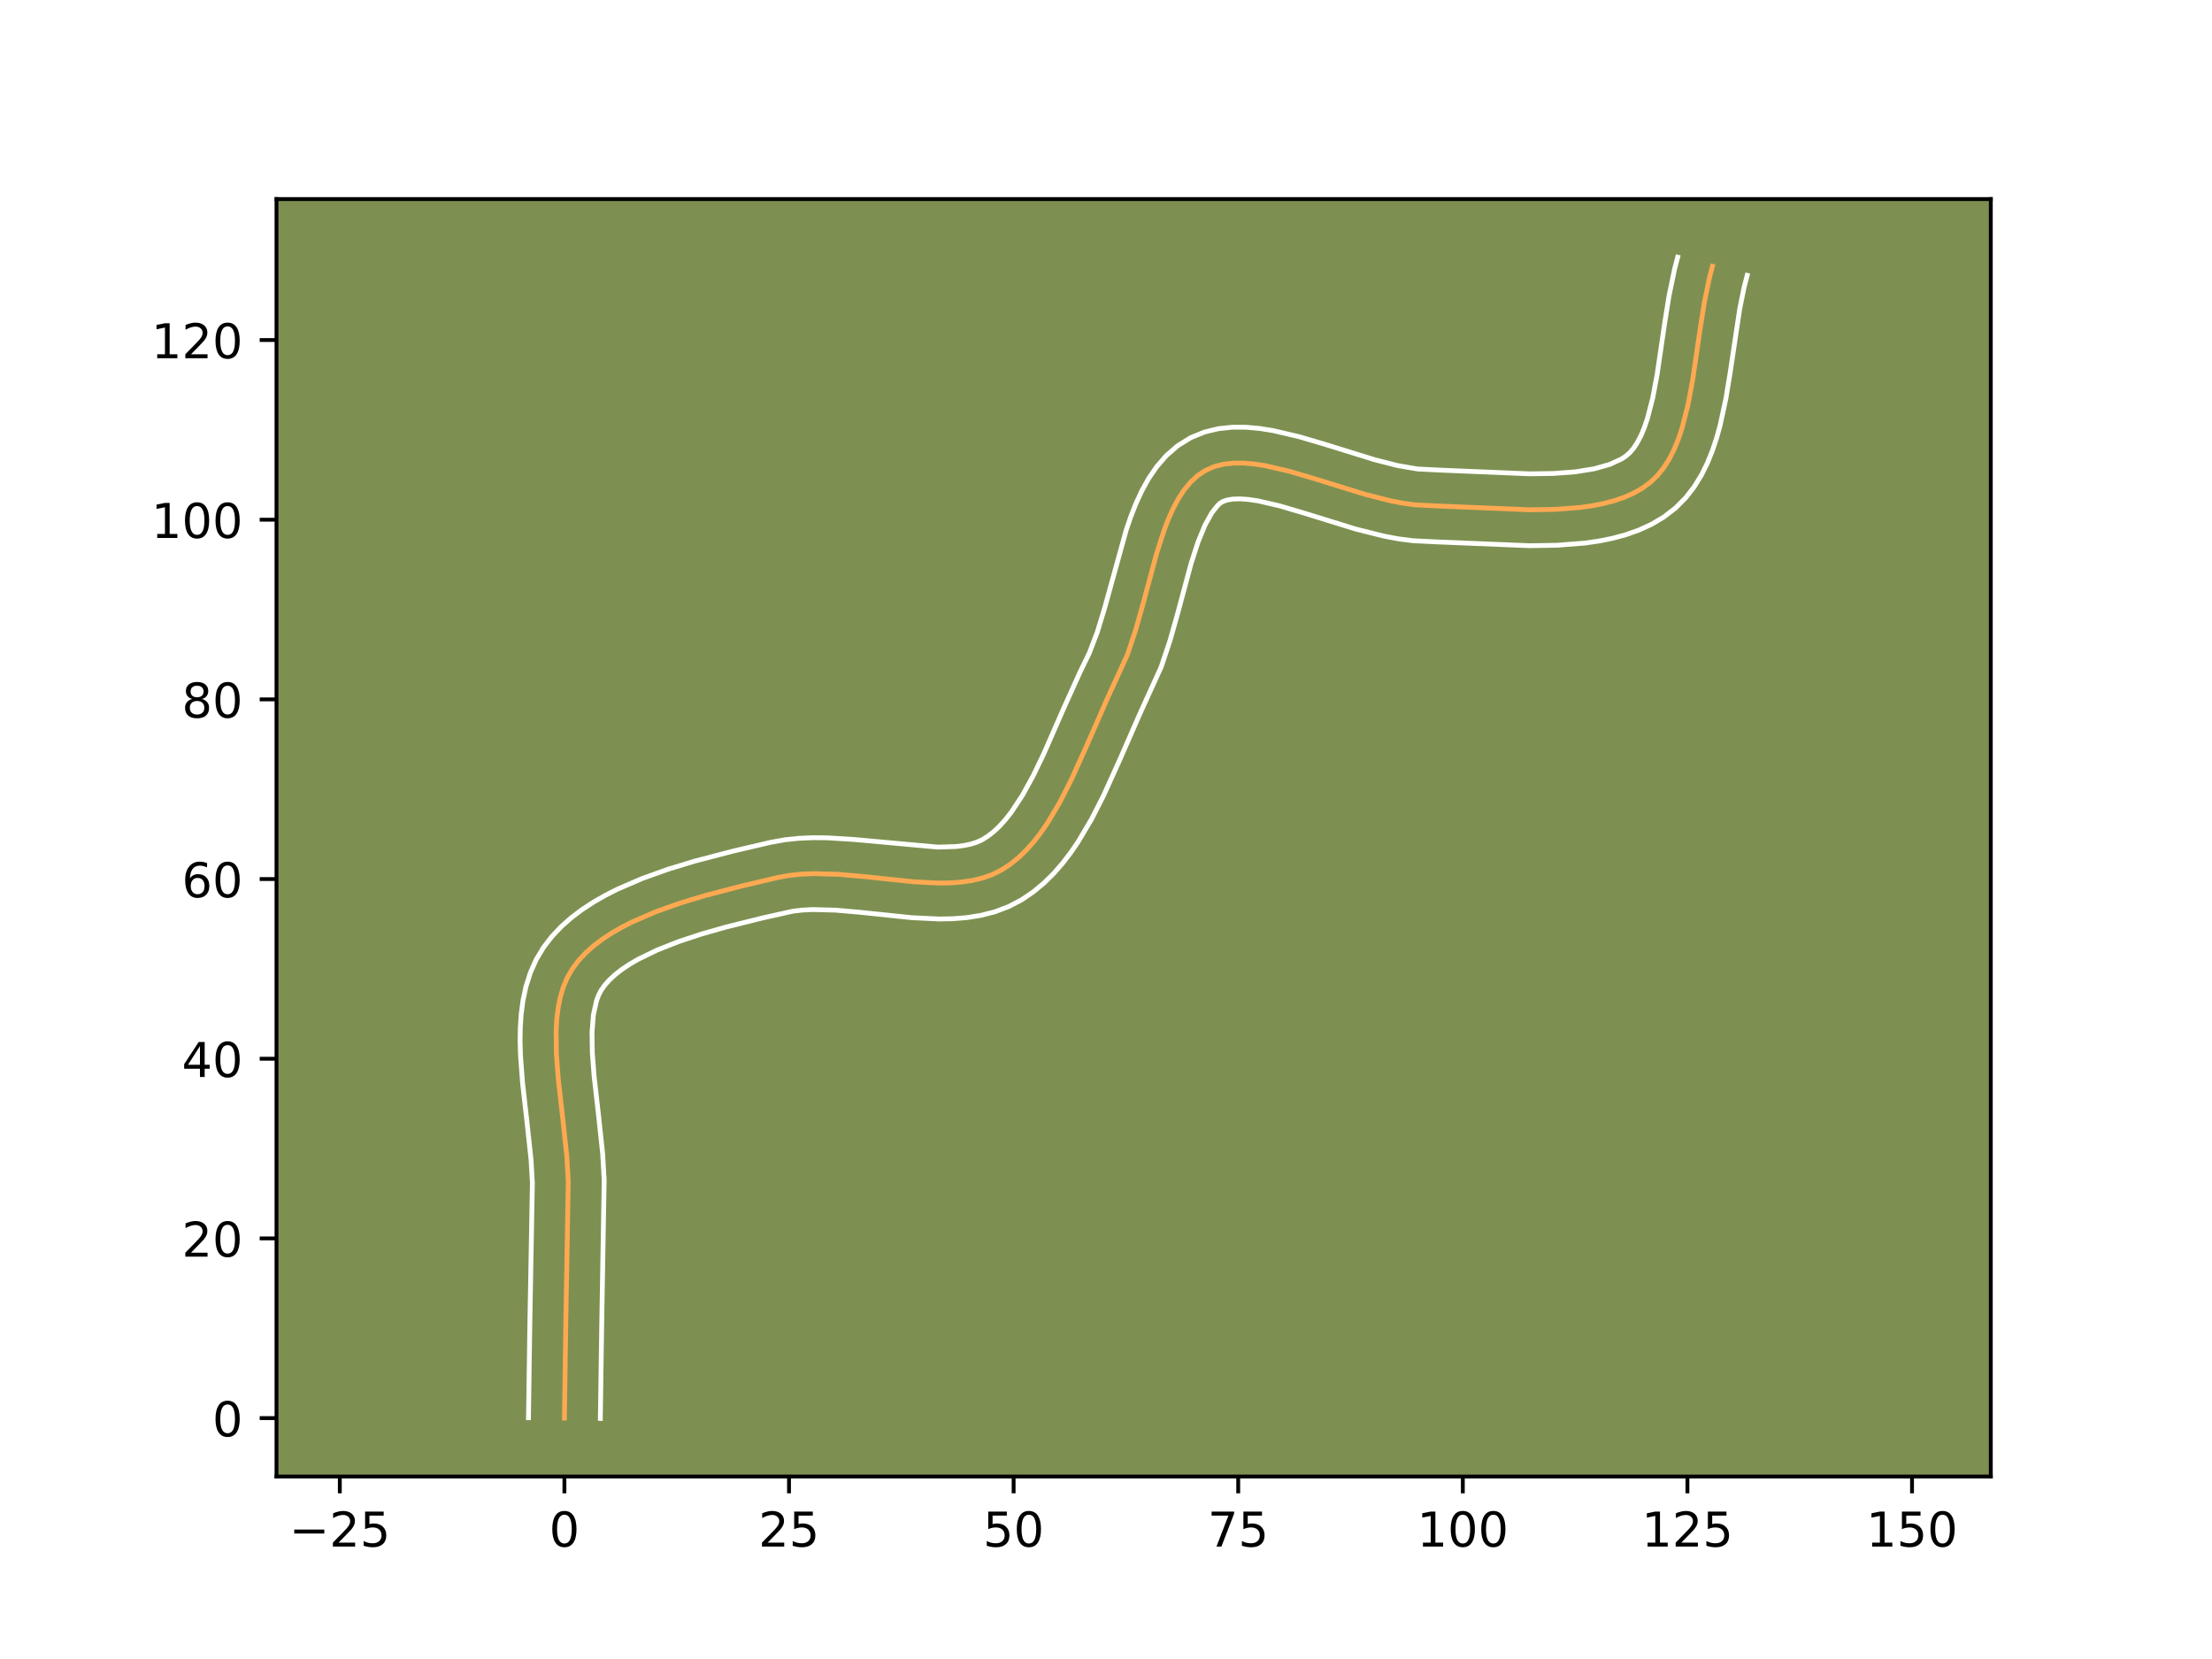 <?xml version="1.0" encoding="utf-8" standalone="no"?>
<!DOCTYPE svg PUBLIC "-//W3C//DTD SVG 1.1//EN"
  "http://www.w3.org/Graphics/SVG/1.1/DTD/svg11.dtd">
<!-- Created with matplotlib (https://matplotlib.org/) -->
<svg height="345.6pt" version="1.1" viewBox="0 0 460.8 345.6" width="460.8pt" xmlns="http://www.w3.org/2000/svg" xmlns:xlink="http://www.w3.org/1999/xlink">
 <defs>
  <style type="text/css">*{stroke-linecap:butt;stroke-linejoin:round;}</style>
 </defs>
 <g id="figure_1">
  <g id="patch_1">
   <path d="M 0 345.6 
L 460.8 345.6 
L 460.8 0 
L 0 0 
z
" style="fill:#ffffff;"/>
  </g>
  <g id="axes_1">
   <g id="patch_2">
    <path d="M 57.6 307.584 
L 414.72 307.584 
L 414.72 41.472 
L 57.6 41.472 
z
" style="fill:#7d9051;"/>
   </g>
   <g id="matplotlib.axis_1">
    <g id="xtick_1">
     <g id="line2d_1">
      <defs>
       <path d="M 0 0 
L 0 3.5 
" id="m121b66deee" style="stroke:#000000;stroke-width:0.8;"/>
      </defs>
      <g>
       <use style="stroke:#000000;stroke-width:0.8;" x="70.789" xlink:href="#m121b66deee" y="307.584"/>
      </g>
     </g>
     <g id="text_1">
      <!-- −25 -->
      <g transform="translate(60.237 322.182)scale(0.1 -0.1)">
       <defs>
        <path d="M 10.594 35.5 
L 73.188 35.5 
L 73.188 27.203 
L 10.594 27.203 
z
" id="DejaVuSans-8722"/>
        <path d="M 19.188 8.297 
L 53.609 8.297 
L 53.609 0 
L 7.328 0 
L 7.328 8.297 
Q 12.938 14.109 22.625 23.891 
Q 32.328 33.688 34.812 36.531 
Q 39.547 41.844 41.422 45.531 
Q 43.312 49.219 43.312 52.781 
Q 43.312 58.594 39.234 62.25 
Q 35.156 65.922 28.609 65.922 
Q 23.969 65.922 18.812 64.312 
Q 13.672 62.703 7.812 59.422 
L 7.812 69.391 
Q 13.766 71.781 18.938 73 
Q 24.125 74.219 28.422 74.219 
Q 39.75 74.219 46.484 68.547 
Q 53.219 62.891 53.219 53.422 
Q 53.219 48.922 51.531 44.891 
Q 49.859 40.875 45.406 35.406 
Q 44.188 33.984 37.641 27.219 
Q 31.109 20.453 19.188 8.297 
z
" id="DejaVuSans-50"/>
        <path d="M 10.797 72.906 
L 49.516 72.906 
L 49.516 64.594 
L 19.828 64.594 
L 19.828 46.734 
Q 21.969 47.469 24.109 47.828 
Q 26.266 48.188 28.422 48.188 
Q 40.625 48.188 47.75 41.5 
Q 54.891 34.812 54.891 23.391 
Q 54.891 11.625 47.562 5.094 
Q 40.234 -1.422 26.906 -1.422 
Q 22.312 -1.422 17.547 -0.641 
Q 12.797 0.141 7.719 1.703 
L 7.719 11.625 
Q 12.109 9.234 16.797 8.062 
Q 21.484 6.891 26.703 6.891 
Q 35.156 6.891 40.078 11.328 
Q 45.016 15.766 45.016 23.391 
Q 45.016 31 40.078 35.438 
Q 35.156 39.891 26.703 39.891 
Q 22.75 39.891 18.812 39.016 
Q 14.891 38.141 10.797 36.281 
z
" id="DejaVuSans-53"/>
       </defs>
       <use xlink:href="#DejaVuSans-8722"/>
       <use x="83.789" xlink:href="#DejaVuSans-50"/>
       <use x="147.412" xlink:href="#DejaVuSans-53"/>
      </g>
     </g>
    </g>
    <g id="xtick_2">
     <g id="line2d_2">
      <g>
       <use style="stroke:#000000;stroke-width:0.8;" x="117.578" xlink:href="#m121b66deee" y="307.584"/>
      </g>
     </g>
     <g id="text_2">
      <!-- 0 -->
      <g transform="translate(114.396 322.182)scale(0.1 -0.1)">
       <defs>
        <path d="M 31.781 66.406 
Q 24.172 66.406 20.328 58.906 
Q 16.5 51.422 16.5 36.375 
Q 16.5 21.391 20.328 13.891 
Q 24.172 6.391 31.781 6.391 
Q 39.453 6.391 43.281 13.891 
Q 47.125 21.391 47.125 36.375 
Q 47.125 51.422 43.281 58.906 
Q 39.453 66.406 31.781 66.406 
z
M 31.781 74.219 
Q 44.047 74.219 50.516 64.516 
Q 56.984 54.828 56.984 36.375 
Q 56.984 17.969 50.516 8.266 
Q 44.047 -1.422 31.781 -1.422 
Q 19.531 -1.422 13.062 8.266 
Q 6.594 17.969 6.594 36.375 
Q 6.594 54.828 13.062 64.516 
Q 19.531 74.219 31.781 74.219 
z
" id="DejaVuSans-48"/>
       </defs>
       <use xlink:href="#DejaVuSans-48"/>
      </g>
     </g>
    </g>
    <g id="xtick_3">
     <g id="line2d_3">
      <g>
       <use style="stroke:#000000;stroke-width:0.8;" x="164.366" xlink:href="#m121b66deee" y="307.584"/>
      </g>
     </g>
     <g id="text_3">
      <!-- 25 -->
      <g transform="translate(158.004 322.182)scale(0.1 -0.1)">
       <use xlink:href="#DejaVuSans-50"/>
       <use x="63.623" xlink:href="#DejaVuSans-53"/>
      </g>
     </g>
    </g>
    <g id="xtick_4">
     <g id="line2d_4">
      <g>
       <use style="stroke:#000000;stroke-width:0.8;" x="211.155" xlink:href="#m121b66deee" y="307.584"/>
      </g>
     </g>
     <g id="text_4">
      <!-- 50 -->
      <g transform="translate(204.792 322.182)scale(0.1 -0.1)">
       <use xlink:href="#DejaVuSans-53"/>
       <use x="63.623" xlink:href="#DejaVuSans-48"/>
      </g>
     </g>
    </g>
    <g id="xtick_5">
     <g id="line2d_5">
      <g>
       <use style="stroke:#000000;stroke-width:0.8;" x="257.943" xlink:href="#m121b66deee" y="307.584"/>
      </g>
     </g>
     <g id="text_5">
      <!-- 75 -->
      <g transform="translate(251.581 322.182)scale(0.1 -0.1)">
       <defs>
        <path d="M 8.203 72.906 
L 55.078 72.906 
L 55.078 68.703 
L 28.609 0 
L 18.312 0 
L 43.219 64.594 
L 8.203 64.594 
z
" id="DejaVuSans-55"/>
       </defs>
       <use xlink:href="#DejaVuSans-55"/>
       <use x="63.623" xlink:href="#DejaVuSans-53"/>
      </g>
     </g>
    </g>
    <g id="xtick_6">
     <g id="line2d_6">
      <g>
       <use style="stroke:#000000;stroke-width:0.8;" x="304.732" xlink:href="#m121b66deee" y="307.584"/>
      </g>
     </g>
     <g id="text_6">
      <!-- 100 -->
      <g transform="translate(295.188 322.182)scale(0.1 -0.1)">
       <defs>
        <path d="M 12.406 8.297 
L 28.516 8.297 
L 28.516 63.922 
L 10.984 60.406 
L 10.984 69.391 
L 28.422 72.906 
L 38.281 72.906 
L 38.281 8.297 
L 54.391 8.297 
L 54.391 0 
L 12.406 0 
z
" id="DejaVuSans-49"/>
       </defs>
       <use xlink:href="#DejaVuSans-49"/>
       <use x="63.623" xlink:href="#DejaVuSans-48"/>
       <use x="127.246" xlink:href="#DejaVuSans-48"/>
      </g>
     </g>
    </g>
    <g id="xtick_7">
     <g id="line2d_7">
      <g>
       <use style="stroke:#000000;stroke-width:0.8;" x="351.521" xlink:href="#m121b66deee" y="307.584"/>
      </g>
     </g>
     <g id="text_7">
      <!-- 125 -->
      <g transform="translate(341.977 322.182)scale(0.1 -0.1)">
       <use xlink:href="#DejaVuSans-49"/>
       <use x="63.623" xlink:href="#DejaVuSans-50"/>
       <use x="127.246" xlink:href="#DejaVuSans-53"/>
      </g>
     </g>
    </g>
    <g id="xtick_8">
     <g id="line2d_8">
      <g>
       <use style="stroke:#000000;stroke-width:0.8;" x="398.309" xlink:href="#m121b66deee" y="307.584"/>
      </g>
     </g>
     <g id="text_8">
      <!-- 150 -->
      <g transform="translate(388.765 322.182)scale(0.1 -0.1)">
       <use xlink:href="#DejaVuSans-49"/>
       <use x="63.623" xlink:href="#DejaVuSans-53"/>
       <use x="127.246" xlink:href="#DejaVuSans-48"/>
      </g>
     </g>
    </g>
   </g>
   <g id="matplotlib.axis_2">
    <g id="ytick_1">
     <g id="line2d_9">
      <defs>
       <path d="M 0 0 
L -3.5 0 
" id="m445c10acc6" style="stroke:#000000;stroke-width:0.8;"/>
      </defs>
      <g>
       <use style="stroke:#000000;stroke-width:0.8;" x="57.6" xlink:href="#m445c10acc6" y="295.416"/>
      </g>
     </g>
     <g id="text_9">
      <!-- 0 -->
      <g transform="translate(44.237 299.215)scale(0.1 -0.1)">
       <use xlink:href="#DejaVuSans-48"/>
      </g>
     </g>
    </g>
    <g id="ytick_2">
     <g id="line2d_10">
      <g>
       <use style="stroke:#000000;stroke-width:0.8;" x="57.6" xlink:href="#m445c10acc6" y="257.985"/>
      </g>
     </g>
     <g id="text_10">
      <!-- 20 -->
      <g transform="translate(37.875 261.784)scale(0.1 -0.1)">
       <use xlink:href="#DejaVuSans-50"/>
       <use x="63.623" xlink:href="#DejaVuSans-48"/>
      </g>
     </g>
    </g>
    <g id="ytick_3">
     <g id="line2d_11">
      <g>
       <use style="stroke:#000000;stroke-width:0.8;" x="57.6" xlink:href="#m445c10acc6" y="220.554"/>
      </g>
     </g>
     <g id="text_11">
      <!-- 40 -->
      <g transform="translate(37.875 224.353)scale(0.1 -0.1)">
       <defs>
        <path d="M 37.797 64.312 
L 12.891 25.391 
L 37.797 25.391 
z
M 35.203 72.906 
L 47.609 72.906 
L 47.609 25.391 
L 58.016 25.391 
L 58.016 17.188 
L 47.609 17.188 
L 47.609 0 
L 37.797 0 
L 37.797 17.188 
L 4.891 17.188 
L 4.891 26.703 
z
" id="DejaVuSans-52"/>
       </defs>
       <use xlink:href="#DejaVuSans-52"/>
       <use x="63.623" xlink:href="#DejaVuSans-48"/>
      </g>
     </g>
    </g>
    <g id="ytick_4">
     <g id="line2d_12">
      <g>
       <use style="stroke:#000000;stroke-width:0.8;" x="57.6" xlink:href="#m445c10acc6" y="183.123"/>
      </g>
     </g>
     <g id="text_12">
      <!-- 60 -->
      <g transform="translate(37.875 186.923)scale(0.1 -0.1)">
       <defs>
        <path d="M 33.016 40.375 
Q 26.375 40.375 22.484 35.828 
Q 18.609 31.297 18.609 23.391 
Q 18.609 15.531 22.484 10.953 
Q 26.375 6.391 33.016 6.391 
Q 39.656 6.391 43.531 10.953 
Q 47.406 15.531 47.406 23.391 
Q 47.406 31.297 43.531 35.828 
Q 39.656 40.375 33.016 40.375 
z
M 52.594 71.297 
L 52.594 62.312 
Q 48.875 64.062 45.094 64.984 
Q 41.312 65.922 37.594 65.922 
Q 27.828 65.922 22.672 59.328 
Q 17.531 52.734 16.797 39.406 
Q 19.672 43.656 24.016 45.922 
Q 28.375 48.188 33.594 48.188 
Q 44.578 48.188 50.953 41.516 
Q 57.328 34.859 57.328 23.391 
Q 57.328 12.156 50.688 5.359 
Q 44.047 -1.422 33.016 -1.422 
Q 20.359 -1.422 13.672 8.266 
Q 6.984 17.969 6.984 36.375 
Q 6.984 53.656 15.188 63.938 
Q 23.391 74.219 37.203 74.219 
Q 40.922 74.219 44.703 73.484 
Q 48.484 72.75 52.594 71.297 
z
" id="DejaVuSans-54"/>
       </defs>
       <use xlink:href="#DejaVuSans-54"/>
       <use x="63.623" xlink:href="#DejaVuSans-48"/>
      </g>
     </g>
    </g>
    <g id="ytick_5">
     <g id="line2d_13">
      <g>
       <use style="stroke:#000000;stroke-width:0.8;" x="57.6" xlink:href="#m445c10acc6" y="145.692"/>
      </g>
     </g>
     <g id="text_13">
      <!-- 80 -->
      <g transform="translate(37.875 149.492)scale(0.1 -0.1)">
       <defs>
        <path d="M 31.781 34.625 
Q 24.75 34.625 20.719 30.859 
Q 16.703 27.094 16.703 20.516 
Q 16.703 13.922 20.719 10.156 
Q 24.75 6.391 31.781 6.391 
Q 38.812 6.391 42.859 10.172 
Q 46.922 13.969 46.922 20.516 
Q 46.922 27.094 42.891 30.859 
Q 38.875 34.625 31.781 34.625 
z
M 21.922 38.812 
Q 15.578 40.375 12.031 44.719 
Q 8.5 49.078 8.5 55.328 
Q 8.5 64.062 14.719 69.141 
Q 20.953 74.219 31.781 74.219 
Q 42.672 74.219 48.875 69.141 
Q 55.078 64.062 55.078 55.328 
Q 55.078 49.078 51.531 44.719 
Q 48 40.375 41.703 38.812 
Q 48.828 37.156 52.797 32.312 
Q 56.781 27.484 56.781 20.516 
Q 56.781 9.906 50.312 4.234 
Q 43.844 -1.422 31.781 -1.422 
Q 19.734 -1.422 13.25 4.234 
Q 6.781 9.906 6.781 20.516 
Q 6.781 27.484 10.781 32.312 
Q 14.797 37.156 21.922 38.812 
z
M 18.312 54.391 
Q 18.312 48.734 21.844 45.562 
Q 25.391 42.391 31.781 42.391 
Q 38.141 42.391 41.719 45.562 
Q 45.312 48.734 45.312 54.391 
Q 45.312 60.062 41.719 63.234 
Q 38.141 66.406 31.781 66.406 
Q 25.391 66.406 21.844 63.234 
Q 18.312 60.062 18.312 54.391 
z
" id="DejaVuSans-56"/>
       </defs>
       <use xlink:href="#DejaVuSans-56"/>
       <use x="63.623" xlink:href="#DejaVuSans-48"/>
      </g>
     </g>
    </g>
    <g id="ytick_6">
     <g id="line2d_14">
      <g>
       <use style="stroke:#000000;stroke-width:0.8;" x="57.6" xlink:href="#m445c10acc6" y="108.262"/>
      </g>
     </g>
     <g id="text_14">
      <!-- 100 -->
      <g transform="translate(31.512 112.061)scale(0.1 -0.1)">
       <use xlink:href="#DejaVuSans-49"/>
       <use x="63.623" xlink:href="#DejaVuSans-48"/>
       <use x="127.246" xlink:href="#DejaVuSans-48"/>
      </g>
     </g>
    </g>
    <g id="ytick_7">
     <g id="line2d_15">
      <g>
       <use style="stroke:#000000;stroke-width:0.8;" x="57.6" xlink:href="#m445c10acc6" y="70.831"/>
      </g>
     </g>
     <g id="text_15">
      <!-- 120 -->
      <g transform="translate(31.512 74.63)scale(0.1 -0.1)">
       <use xlink:href="#DejaVuSans-49"/>
       <use x="63.623" xlink:href="#DejaVuSans-50"/>
       <use x="127.246" xlink:href="#DejaVuSans-48"/>
      </g>
     </g>
    </g>
   </g>
   <g id="line2d_16">
    <path clip-path="url(#pa115405a9c)" d="M 117.578 295.416 
L 117.864 275.718 
L 118.382 246.136 
L 118.083 240.957 
L 117.222 232.915 
L 116.305 224.836 
L 115.908 219.592 
L 115.854 214.575 
L 116.001 212.181 
L 116.288 209.881 
L 116.734 207.686 
L 117.358 205.608 
L 118.177 203.66 
L 119.211 201.853 
L 120.465 200.173 
L 121.924 198.594 
L 123.57 197.112 
L 125.388 195.722 
L 127.361 194.419 
L 129.472 193.199 
L 131.705 192.057 
L 136.47 189.991 
L 141.522 188.183 
L 146.729 186.599 
L 154.54 184.562 
L 161.954 182.822 
L 164.35 182.376 
L 166.819 182.108 
L 169.35 181.994 
L 174.551 182.131 
L 179.858 182.591 
L 190.419 183.699 
L 195.486 183.955 
L 197.925 183.924 
L 200.287 183.753 
L 202.558 183.419 
L 204.727 182.896 
L 206.783 182.161 
L 208.714 181.189 
L 210.525 179.991 
L 212.235 178.604 
L 213.849 177.042 
L 215.376 175.322 
L 216.823 173.459 
L 218.198 171.469 
L 220.758 167.17 
L 223.117 162.547 
L 226.405 155.28 
L 230.633 145.621 
L 234.843 136.425 
L 236.554 131.329 
L 238.062 125.983 
L 240.945 115.285 
L 242.556 110.307 
L 243.455 107.992 
L 244.436 105.825 
L 245.514 103.828 
L 246.705 102.025 
L 248.022 100.44 
L 249.48 99.095 
L 251.094 98.015 
L 252.866 97.226 
L 254.78 96.723 
L 256.824 96.478 
L 258.985 96.463 
L 261.252 96.653 
L 263.612 97.018 
L 268.565 98.167 
L 273.746 99.693 
L 284.41 102.995 
L 289.699 104.333 
L 292.29 104.828 
L 294.83 105.171 
L 299.792 105.418 
L 318.603 106.194 
L 323.985 106.111 
L 329.153 105.714 
L 331.62 105.367 
L 333.988 104.906 
L 336.244 104.316 
L 338.371 103.588 
L 340.356 102.708 
L 342.184 101.663 
L 343.839 100.443 
L 345.312 99.023 
L 346.614 97.398 
L 347.758 95.586 
L 348.761 93.605 
L 349.636 91.471 
L 350.398 89.203 
L 351.642 84.335 
L 352.613 79.139 
L 354.2 68.326 
L 355.052 62.989 
L 356.101 57.887 
L 356.736 55.467 
L 356.736 55.467 
" style="fill:none;stroke:#fea952;stroke-linecap:square;"/>
   </g>
   <g id="line2d_17">
    <path clip-path="url(#pa115405a9c)" d="M 110.092 295.344 
L 110.379 275.575 
L 110.903 246.456 
L 110.63 241.659 
L 109.788 233.804 
L 108.848 225.491 
L 108.426 219.826 
L 108.343 216.975 
L 108.382 214.116 
L 108.572 211.253 
L 108.952 208.389 
L 109.564 205.534 
L 110.457 202.706 
L 111.679 199.943 
L 113.212 197.375 
L 114.966 195.093 
L 116.915 193.03 
L 119.023 191.165 
L 121.263 189.475 
L 123.616 187.937 
L 126.064 186.533 
L 128.595 185.247 
L 133.849 182.978 
L 139.27 181.044 
L 144.746 179.381 
L 152.799 177.281 
L 160.583 175.463 
L 163.543 174.933 
L 166.483 174.63 
L 169.396 174.508 
L 172.277 174.532 
L 177.92 174.882 
L 195.389 176.47 
L 199.196 176.347 
L 200.805 176.14 
L 202.208 175.847 
L 203.418 175.474 
L 204.584 174.946 
L 205.807 174.179 
L 207.03 173.223 
L 208.251 172.072 
L 209.464 170.729 
L 210.664 169.205 
L 213.001 165.664 
L 215.247 161.576 
L 217.414 157.079 
L 221.659 147.394 
L 224.998 140.002 
L 226.934 136.016 
L 228.596 131.655 
L 230.105 126.701 
L 234.638 110.329 
L 235.577 107.596 
L 236.635 104.904 
L 237.849 102.267 
L 239.267 99.703 
L 240.946 97.242 
L 242.947 94.936 
L 245.315 92.874 
L 248.05 91.175 
L 250.962 89.986 
L 253.889 89.29 
L 256.775 88.992 
L 259.608 89.003 
L 262.397 89.255 
L 265.154 89.692 
L 270.61 90.966 
L 275.999 92.554 
L 286.362 95.767 
L 291.104 96.98 
L 295.322 97.701 
L 300.127 97.939 
L 318.58 98.707 
L 323.548 98.637 
L 328.111 98.301 
L 332.096 97.662 
L 335.337 96.744 
L 337.741 95.638 
L 338.643 95.054 
L 339.469 94.343 
L 340.284 93.4 
L 341.078 92.207 
L 341.834 90.764 
L 342.539 89.086 
L 343.186 87.195 
L 344.301 82.87 
L 345.216 77.981 
L 346.799 67.2 
L 347.698 61.591 
L 348.86 55.988 
L 349.494 53.568 
L 349.494 53.568 
" style="fill:none;stroke:#ffffff;stroke-linecap:square;"/>
   </g>
   <g id="line2d_18">
    <path clip-path="url(#pa115405a9c)" d="M 125.063 295.488 
L 125.349 275.861 
L 125.861 245.815 
L 125.536 240.254 
L 124.655 232.025 
L 123.763 224.182 
L 123.391 219.359 
L 123.326 215.033 
L 123.624 211.373 
L 124.259 208.51 
L 124.676 207.376 
L 125.209 206.332 
L 125.963 205.253 
L 126.932 204.158 
L 128.118 203.059 
L 129.514 201.968 
L 131.107 200.9 
L 132.881 199.864 
L 136.892 197.912 
L 141.391 196.14 
L 146.22 194.55 
L 151.231 193.125 
L 158.78 191.245 
L 165.157 189.819 
L 167.156 189.587 
L 169.304 189.48 
L 173.981 189.596 
L 179.047 190.034 
L 189.913 191.168 
L 195.583 191.441 
L 198.466 191.39 
L 201.377 191.159 
L 204.31 190.697 
L 207.247 189.946 
L 210.148 188.848 
L 212.845 187.433 
L 215.244 185.803 
L 217.439 183.984 
L 219.447 182.012 
L 221.288 179.915 
L 222.983 177.714 
L 224.552 175.428 
L 227.381 170.66 
L 229.895 165.725 
L 233.277 158.251 
L 237.415 148.791 
L 241.899 138.927 
L 243.742 133.421 
L 245.3 127.894 
L 248.102 117.48 
L 249.534 113.017 
L 251.023 109.382 
L 252.463 106.809 
L 253.644 105.316 
L 254.138 104.854 
L 254.77 104.466 
L 255.671 104.156 
L 256.873 103.964 
L 258.362 103.924 
L 260.106 104.051 
L 262.07 104.344 
L 266.519 105.369 
L 271.493 106.832 
L 282.457 110.222 
L 288.293 111.686 
L 291.289 112.247 
L 294.339 112.641 
L 299.458 112.896 
L 318.625 113.68 
L 324.422 113.584 
L 330.195 113.127 
L 333.052 112.715 
L 335.88 112.149 
L 338.669 111.399 
L 341.406 110.431 
L 344.07 109.208 
L 346.626 107.689 
L 349.035 105.832 
L 351.155 103.703 
L 352.943 101.396 
L 354.438 98.965 
L 355.687 96.445 
L 356.732 93.856 
L 357.61 91.212 
L 358.351 88.523 
L 359.53 83.053 
L 360.439 77.541 
L 362.407 64.388 
L 363.342 59.786 
L 363.977 57.366 
L 363.977 57.366 
" style="fill:none;stroke:#ffffff;stroke-linecap:square;"/>
   </g>
   <g id="patch_3">
    <path d="M 57.6 307.584 
L 57.6 41.472 
" style="fill:none;stroke:#000000;stroke-linecap:square;stroke-linejoin:miter;stroke-width:0.8;"/>
   </g>
   <g id="patch_4">
    <path d="M 414.72 307.584 
L 414.72 41.472 
" style="fill:none;stroke:#000000;stroke-linecap:square;stroke-linejoin:miter;stroke-width:0.8;"/>
   </g>
   <g id="patch_5">
    <path d="M 57.6 307.584 
L 414.72 307.584 
" style="fill:none;stroke:#000000;stroke-linecap:square;stroke-linejoin:miter;stroke-width:0.8;"/>
   </g>
   <g id="patch_6">
    <path d="M 57.6 41.472 
L 414.72 41.472 
" style="fill:none;stroke:#000000;stroke-linecap:square;stroke-linejoin:miter;stroke-width:0.8;"/>
   </g>
  </g>
 </g>
 <defs>
  <clipPath id="pa115405a9c">
   <rect height="266.112" width="357.12" x="57.6" y="41.472"/>
  </clipPath>
 </defs>
</svg>
